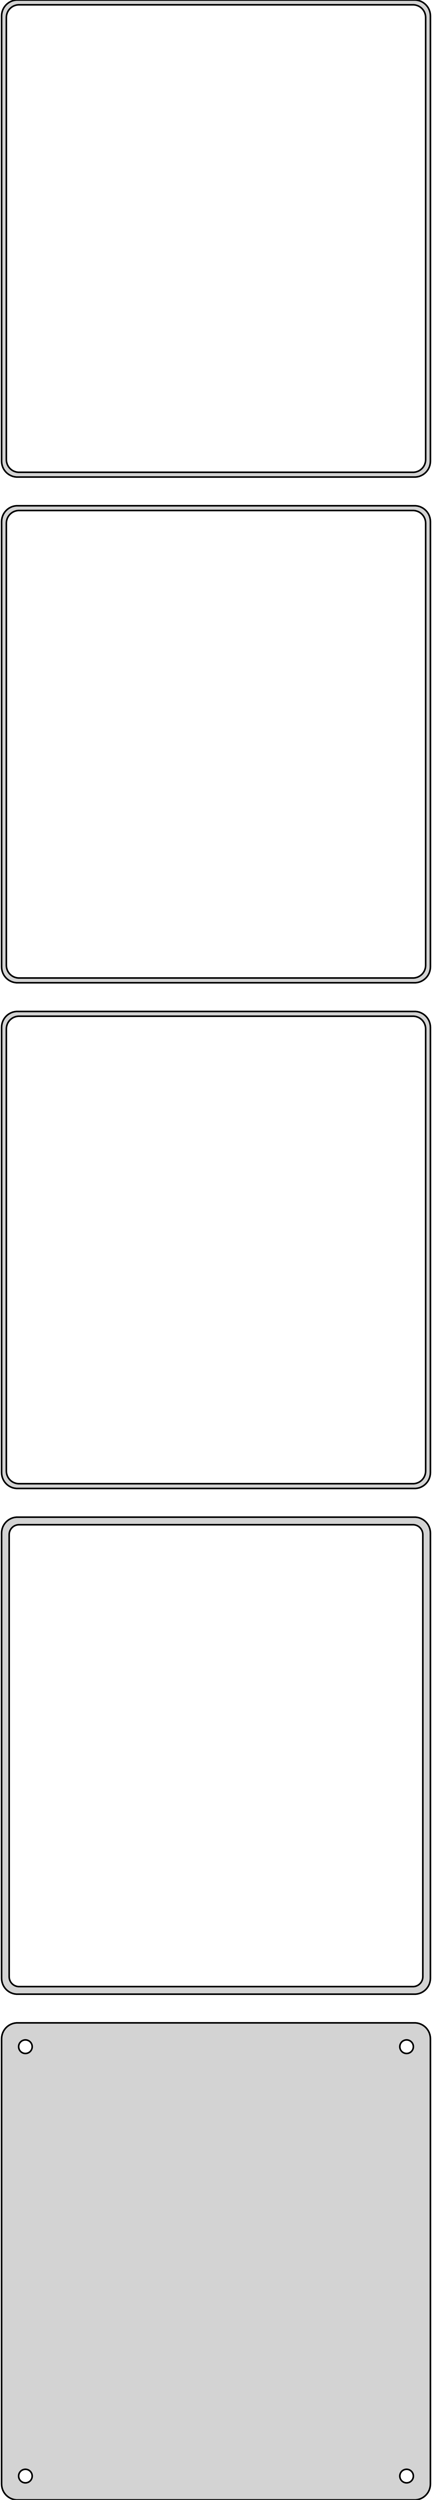 <?xml version="1.0" standalone="no"?>
<!DOCTYPE svg PUBLIC "-//W3C//DTD SVG 1.1//EN" "http://www.w3.org/Graphics/SVG/1.1/DTD/svg11.dtd">
<svg width="136mm" height="786mm" viewBox="-68 -1506 136 786" xmlns="http://www.w3.org/2000/svg" version="1.1">
<title>OpenSCAD Model</title>
<path d="
M 63.437,-1356.09 L 64.045,-1356.24 L 64.629,-1356.48 L 65.179,-1356.78 L 65.687,-1357.15 L 66.145,-1357.58
 L 66.545,-1358.06 L 66.882,-1358.59 L 67.149,-1359.16 L 67.343,-1359.76 L 67.461,-1360.37 L 67.5,-1361
 L 67.5,-1501 L 67.461,-1501.63 L 67.343,-1502.24 L 67.149,-1502.84 L 66.882,-1503.41 L 66.545,-1503.94
 L 66.145,-1504.42 L 65.687,-1504.85 L 65.179,-1505.22 L 64.629,-1505.52 L 64.045,-1505.76 L 63.437,-1505.91
 L 62.814,-1505.99 L -62.814,-1505.99 L -63.437,-1505.91 L -64.045,-1505.76 L -64.629,-1505.52 L -65.179,-1505.22
 L -65.687,-1504.85 L -66.145,-1504.42 L -66.545,-1503.94 L -66.882,-1503.41 L -67.149,-1502.84 L -67.343,-1502.24
 L -67.461,-1501.63 L -67.5,-1501 L -67.5,-1361 L -67.461,-1360.37 L -67.343,-1359.76 L -67.149,-1359.16
 L -66.882,-1358.59 L -66.545,-1358.06 L -66.145,-1357.58 L -65.687,-1357.15 L -65.179,-1356.78 L -64.629,-1356.48
 L -64.045,-1356.24 L -63.437,-1356.09 L -62.814,-1356.01 L 62.814,-1356.01 z
M -62.251,-1357.51 L -62.749,-1357.57 L -63.236,-1357.7 L -63.703,-1357.88 L -64.143,-1358.12 L -64.55,-1358.42
 L -64.916,-1358.76 L -65.236,-1359.15 L -65.505,-1359.57 L -65.719,-1360.03 L -65.874,-1360.51 L -65.969,-1361
 L -66,-1361.5 L -66,-1500.5 L -65.969,-1501 L -65.874,-1501.49 L -65.719,-1501.97 L -65.505,-1502.43
 L -65.236,-1502.85 L -64.916,-1503.24 L -64.55,-1503.58 L -64.143,-1503.88 L -63.703,-1504.12 L -63.236,-1504.3
 L -62.749,-1504.43 L -62.251,-1504.49 L 62.251,-1504.49 L 62.749,-1504.43 L 63.236,-1504.3 L 63.703,-1504.12
 L 64.143,-1503.88 L 64.55,-1503.58 L 64.916,-1503.24 L 65.236,-1502.85 L 65.505,-1502.43 L 65.719,-1501.97
 L 65.874,-1501.49 L 65.969,-1501 L 66,-1500.5 L 66,-1361.5 L 65.969,-1361 L 65.874,-1360.51
 L 65.719,-1360.03 L 65.505,-1359.57 L 65.236,-1359.15 L 64.916,-1358.76 L 64.55,-1358.42 L 64.143,-1358.12
 L 63.703,-1357.88 L 63.236,-1357.7 L 62.749,-1357.57 L 62.251,-1357.51 z
M 63.437,-1197.09 L 64.045,-1197.24 L 64.629,-1197.48 L 65.179,-1197.78 L 65.687,-1198.15 L 66.145,-1198.58
 L 66.545,-1199.06 L 66.882,-1199.59 L 67.149,-1200.16 L 67.343,-1200.76 L 67.461,-1201.37 L 67.5,-1202
 L 67.5,-1342 L 67.461,-1342.63 L 67.343,-1343.24 L 67.149,-1343.84 L 66.882,-1344.41 L 66.545,-1344.94
 L 66.145,-1345.42 L 65.687,-1345.85 L 65.179,-1346.22 L 64.629,-1346.52 L 64.045,-1346.76 L 63.437,-1346.91
 L 62.814,-1346.99 L -62.814,-1346.99 L -63.437,-1346.91 L -64.045,-1346.76 L -64.629,-1346.52 L -65.179,-1346.22
 L -65.687,-1345.85 L -66.145,-1345.42 L -66.545,-1344.94 L -66.882,-1344.41 L -67.149,-1343.84 L -67.343,-1343.24
 L -67.461,-1342.63 L -67.5,-1342 L -67.5,-1202 L -67.461,-1201.37 L -67.343,-1200.76 L -67.149,-1200.16
 L -66.882,-1199.59 L -66.545,-1199.06 L -66.145,-1198.58 L -65.687,-1198.15 L -65.179,-1197.78 L -64.629,-1197.48
 L -64.045,-1197.24 L -63.437,-1197.09 L -62.814,-1197.01 L 62.814,-1197.01 z
M -62.251,-1198.51 L -62.749,-1198.57 L -63.236,-1198.7 L -63.703,-1198.88 L -64.143,-1199.12 L -64.55,-1199.42
 L -64.916,-1199.76 L -65.236,-1200.15 L -65.505,-1200.57 L -65.719,-1201.03 L -65.874,-1201.51 L -65.969,-1202
 L -66,-1202.5 L -66,-1341.5 L -65.969,-1342 L -65.874,-1342.49 L -65.719,-1342.97 L -65.505,-1343.43
 L -65.236,-1343.85 L -64.916,-1344.24 L -64.55,-1344.58 L -64.143,-1344.88 L -63.703,-1345.12 L -63.236,-1345.3
 L -62.749,-1345.43 L -62.251,-1345.49 L 62.251,-1345.49 L 62.749,-1345.43 L 63.236,-1345.3 L 63.703,-1345.12
 L 64.143,-1344.88 L 64.55,-1344.58 L 64.916,-1344.24 L 65.236,-1343.85 L 65.505,-1343.43 L 65.719,-1342.97
 L 65.874,-1342.49 L 65.969,-1342 L 66,-1341.5 L 66,-1202.5 L 65.969,-1202 L 65.874,-1201.51
 L 65.719,-1201.03 L 65.505,-1200.57 L 65.236,-1200.15 L 64.916,-1199.76 L 64.55,-1199.42 L 64.143,-1199.12
 L 63.703,-1198.88 L 63.236,-1198.7 L 62.749,-1198.57 L 62.251,-1198.51 z
M 63.437,-1038.09 L 64.045,-1038.24 L 64.629,-1038.48 L 65.179,-1038.78 L 65.687,-1039.15 L 66.145,-1039.58
 L 66.545,-1040.06 L 66.882,-1040.59 L 67.149,-1041.16 L 67.343,-1041.76 L 67.461,-1042.37 L 67.5,-1043
 L 67.5,-1183 L 67.461,-1183.63 L 67.343,-1184.24 L 67.149,-1184.84 L 66.882,-1185.41 L 66.545,-1185.94
 L 66.145,-1186.42 L 65.687,-1186.85 L 65.179,-1187.22 L 64.629,-1187.52 L 64.045,-1187.76 L 63.437,-1187.91
 L 62.814,-1187.99 L -62.814,-1187.99 L -63.437,-1187.91 L -64.045,-1187.76 L -64.629,-1187.52 L -65.179,-1187.22
 L -65.687,-1186.85 L -66.145,-1186.42 L -66.545,-1185.94 L -66.882,-1185.41 L -67.149,-1184.84 L -67.343,-1184.24
 L -67.461,-1183.63 L -67.5,-1183 L -67.5,-1043 L -67.461,-1042.37 L -67.343,-1041.76 L -67.149,-1041.16
 L -66.882,-1040.59 L -66.545,-1040.06 L -66.145,-1039.58 L -65.687,-1039.15 L -65.179,-1038.78 L -64.629,-1038.48
 L -64.045,-1038.24 L -63.437,-1038.09 L -62.814,-1038.01 L 62.814,-1038.01 z
M -62.251,-1039.51 L -62.749,-1039.57 L -63.236,-1039.7 L -63.703,-1039.88 L -64.143,-1040.12 L -64.55,-1040.42
 L -64.916,-1040.76 L -65.236,-1041.15 L -65.505,-1041.57 L -65.719,-1042.03 L -65.874,-1042.51 L -65.969,-1043
 L -66,-1043.5 L -66,-1182.5 L -65.969,-1183 L -65.874,-1183.49 L -65.719,-1183.97 L -65.505,-1184.43
 L -65.236,-1184.85 L -64.916,-1185.24 L -64.55,-1185.58 L -64.143,-1185.88 L -63.703,-1186.12 L -63.236,-1186.3
 L -62.749,-1186.43 L -62.251,-1186.49 L 62.251,-1186.49 L 62.749,-1186.43 L 63.236,-1186.3 L 63.703,-1186.12
 L 64.143,-1185.88 L 64.55,-1185.58 L 64.916,-1185.24 L 65.236,-1184.85 L 65.505,-1184.43 L 65.719,-1183.97
 L 65.874,-1183.49 L 65.969,-1183 L 66,-1182.5 L 66,-1043.5 L 65.969,-1043 L 65.874,-1042.51
 L 65.719,-1042.03 L 65.505,-1041.57 L 65.236,-1041.15 L 64.916,-1040.76 L 64.55,-1040.42 L 64.143,-1040.12
 L 63.703,-1039.88 L 63.236,-1039.7 L 62.749,-1039.57 L 62.251,-1039.51 z
M 63.437,-879.089 L 64.045,-879.245 L 64.629,-879.476 L 65.179,-879.778 L 65.687,-880.147 L 66.145,-880.577
 L 66.545,-881.061 L 66.882,-881.591 L 67.149,-882.159 L 67.343,-882.757 L 67.461,-883.373 L 67.5,-884
 L 67.5,-1024 L 67.461,-1024.63 L 67.343,-1025.24 L 67.149,-1025.84 L 66.882,-1026.41 L 66.545,-1026.94
 L 66.145,-1027.42 L 65.687,-1027.85 L 65.179,-1028.22 L 64.629,-1028.52 L 64.045,-1028.76 L 63.437,-1028.91
 L 62.814,-1028.99 L -62.814,-1028.99 L -63.437,-1028.91 L -64.045,-1028.76 L -64.629,-1028.52 L -65.179,-1028.22
 L -65.687,-1027.85 L -66.145,-1027.42 L -66.545,-1026.94 L -66.882,-1026.41 L -67.149,-1025.84 L -67.343,-1025.24
 L -67.461,-1024.63 L -67.5,-1024 L -67.5,-884 L -67.461,-883.373 L -67.343,-882.757 L -67.149,-882.159
 L -66.882,-881.591 L -66.545,-881.061 L -66.145,-880.577 L -65.687,-880.147 L -65.179,-879.778 L -64.629,-879.476
 L -64.045,-879.245 L -63.437,-879.089 L -62.814,-879.01 L 62.814,-879.01 z
M -62.195,-881.393 L -62.583,-881.442 L -62.962,-881.539 L -63.325,-881.683 L -63.668,-881.872 L -63.984,-882.101
 L -64.269,-882.369 L -64.518,-882.67 L -64.728,-883 L -64.894,-883.354 L -65.015,-883.726 L -65.088,-884.11
 L -65.113,-884.5 L -65.113,-1023.5 L -65.088,-1023.89 L -65.015,-1024.27 L -64.894,-1024.65 L -64.728,-1025
 L -64.518,-1025.33 L -64.269,-1025.63 L -63.984,-1025.9 L -63.668,-1026.13 L -63.325,-1026.32 L -62.962,-1026.46
 L -62.583,-1026.56 L -62.195,-1026.61 L 62.195,-1026.61 L 62.583,-1026.56 L 62.962,-1026.46 L 63.325,-1026.32
 L 63.668,-1026.13 L 63.984,-1025.9 L 64.269,-1025.63 L 64.518,-1025.33 L 64.728,-1025 L 64.894,-1024.65
 L 65.015,-1024.27 L 65.088,-1023.89 L 65.113,-1023.5 L 65.113,-884.5 L 65.088,-884.11 L 65.015,-883.726
 L 64.894,-883.354 L 64.728,-883 L 64.518,-882.67 L 64.269,-882.369 L 63.984,-882.101 L 63.668,-881.872
 L 63.325,-881.683 L 62.962,-881.539 L 62.583,-881.442 L 62.195,-881.393 z
M 63.437,-720.089 L 64.045,-720.245 L 64.629,-720.476 L 65.179,-720.778 L 65.687,-721.147 L 66.145,-721.577
 L 66.545,-722.061 L 66.882,-722.591 L 67.149,-723.159 L 67.343,-723.757 L 67.461,-724.373 L 67.5,-725
 L 67.5,-865 L 67.461,-865.627 L 67.343,-866.243 L 67.149,-866.841 L 66.882,-867.409 L 66.545,-867.939
 L 66.145,-868.423 L 65.687,-868.853 L 65.179,-869.222 L 64.629,-869.524 L 64.045,-869.755 L 63.437,-869.911
 L 62.814,-869.99 L -62.814,-869.99 L -63.437,-869.911 L -64.045,-869.755 L -64.629,-869.524 L -65.179,-869.222
 L -65.687,-868.853 L -66.145,-868.423 L -66.545,-867.939 L -66.882,-867.409 L -67.149,-866.841 L -67.343,-866.243
 L -67.461,-865.627 L -67.5,-865 L -67.5,-725 L -67.461,-724.373 L -67.343,-723.757 L -67.149,-723.159
 L -66.882,-722.591 L -66.545,-722.061 L -66.145,-721.577 L -65.687,-721.147 L -65.179,-720.778 L -64.629,-720.476
 L -64.045,-720.245 L -63.437,-720.089 L -62.814,-720.01 L 62.814,-720.01 z
M 59.866,-860.369 L 59.6,-860.403 L 59.34,-860.469 L 59.091,-860.568 L 58.856,-860.697 L 58.639,-860.855
 L 58.443,-861.038 L 58.273,-861.245 L 58.129,-861.471 L 58.015,-861.714 L 57.932,-861.969 L 57.882,-862.232
 L 57.865,-862.5 L 57.882,-862.768 L 57.932,-863.031 L 58.015,-863.286 L 58.129,-863.529 L 58.273,-863.755
 L 58.443,-863.962 L 58.639,-864.145 L 58.856,-864.303 L 59.091,-864.432 L 59.34,-864.531 L 59.6,-864.597
 L 59.866,-864.631 L 60.134,-864.631 L 60.4,-864.597 L 60.66,-864.531 L 60.909,-864.432 L 61.144,-864.303
 L 61.361,-864.145 L 61.556,-863.962 L 61.727,-863.755 L 61.871,-863.529 L 61.985,-863.286 L 62.068,-863.031
 L 62.118,-862.768 L 62.135,-862.5 L 62.118,-862.232 L 62.068,-861.969 L 61.985,-861.714 L 61.871,-861.471
 L 61.727,-861.245 L 61.556,-861.038 L 61.361,-860.855 L 61.144,-860.697 L 60.909,-860.568 L 60.66,-860.469
 L 60.4,-860.403 L 60.134,-860.369 z
M -60.134,-860.369 L -60.4,-860.403 L -60.66,-860.469 L -60.909,-860.568 L -61.144,-860.697 L -61.361,-860.855
 L -61.556,-861.038 L -61.727,-861.245 L -61.871,-861.471 L -61.985,-861.714 L -62.068,-861.969 L -62.118,-862.232
 L -62.135,-862.5 L -62.118,-862.768 L -62.068,-863.031 L -61.985,-863.286 L -61.871,-863.529 L -61.727,-863.755
 L -61.556,-863.962 L -61.361,-864.145 L -61.144,-864.303 L -60.909,-864.432 L -60.66,-864.531 L -60.4,-864.597
 L -60.134,-864.631 L -59.866,-864.631 L -59.6,-864.597 L -59.34,-864.531 L -59.091,-864.432 L -58.856,-864.303
 L -58.639,-864.145 L -58.443,-863.962 L -58.273,-863.755 L -58.129,-863.529 L -58.015,-863.286 L -57.932,-863.031
 L -57.882,-862.768 L -57.865,-862.5 L -57.882,-862.232 L -57.932,-861.969 L -58.015,-861.714 L -58.129,-861.471
 L -58.273,-861.245 L -58.443,-861.038 L -58.639,-860.855 L -58.856,-860.697 L -59.091,-860.568 L -59.34,-860.469
 L -59.6,-860.403 L -59.866,-860.369 z
M 59.866,-725.369 L 59.6,-725.403 L 59.34,-725.469 L 59.091,-725.568 L 58.856,-725.697 L 58.639,-725.855
 L 58.443,-726.038 L 58.273,-726.245 L 58.129,-726.471 L 58.015,-726.714 L 57.932,-726.969 L 57.882,-727.232
 L 57.865,-727.5 L 57.882,-727.768 L 57.932,-728.031 L 58.015,-728.286 L 58.129,-728.529 L 58.273,-728.755
 L 58.443,-728.962 L 58.639,-729.145 L 58.856,-729.303 L 59.091,-729.432 L 59.34,-729.531 L 59.6,-729.597
 L 59.866,-729.631 L 60.134,-729.631 L 60.4,-729.597 L 60.66,-729.531 L 60.909,-729.432 L 61.144,-729.303
 L 61.361,-729.145 L 61.556,-728.962 L 61.727,-728.755 L 61.871,-728.529 L 61.985,-728.286 L 62.068,-728.031
 L 62.118,-727.768 L 62.135,-727.5 L 62.118,-727.232 L 62.068,-726.969 L 61.985,-726.714 L 61.871,-726.471
 L 61.727,-726.245 L 61.556,-726.038 L 61.361,-725.855 L 61.144,-725.697 L 60.909,-725.568 L 60.66,-725.469
 L 60.4,-725.403 L 60.134,-725.369 z
M -60.134,-725.369 L -60.4,-725.403 L -60.66,-725.469 L -60.909,-725.568 L -61.144,-725.697 L -61.361,-725.855
 L -61.556,-726.038 L -61.727,-726.245 L -61.871,-726.471 L -61.985,-726.714 L -62.068,-726.969 L -62.118,-727.232
 L -62.135,-727.5 L -62.118,-727.768 L -62.068,-728.031 L -61.985,-728.286 L -61.871,-728.529 L -61.727,-728.755
 L -61.556,-728.962 L -61.361,-729.145 L -61.144,-729.303 L -60.909,-729.432 L -60.66,-729.531 L -60.4,-729.597
 L -60.134,-729.631 L -59.866,-729.631 L -59.6,-729.597 L -59.34,-729.531 L -59.091,-729.432 L -58.856,-729.303
 L -58.639,-729.145 L -58.443,-728.962 L -58.273,-728.755 L -58.129,-728.529 L -58.015,-728.286 L -57.932,-728.031
 L -57.882,-727.768 L -57.865,-727.5 L -57.882,-727.232 L -57.932,-726.969 L -58.015,-726.714 L -58.129,-726.471
 L -58.273,-726.245 L -58.443,-726.038 L -58.639,-725.855 L -58.856,-725.697 L -59.091,-725.568 L -59.34,-725.469
 L -59.6,-725.403 L -59.866,-725.369 z
" stroke="black" fill="lightgray" stroke-width="0.5"/>
</svg>
